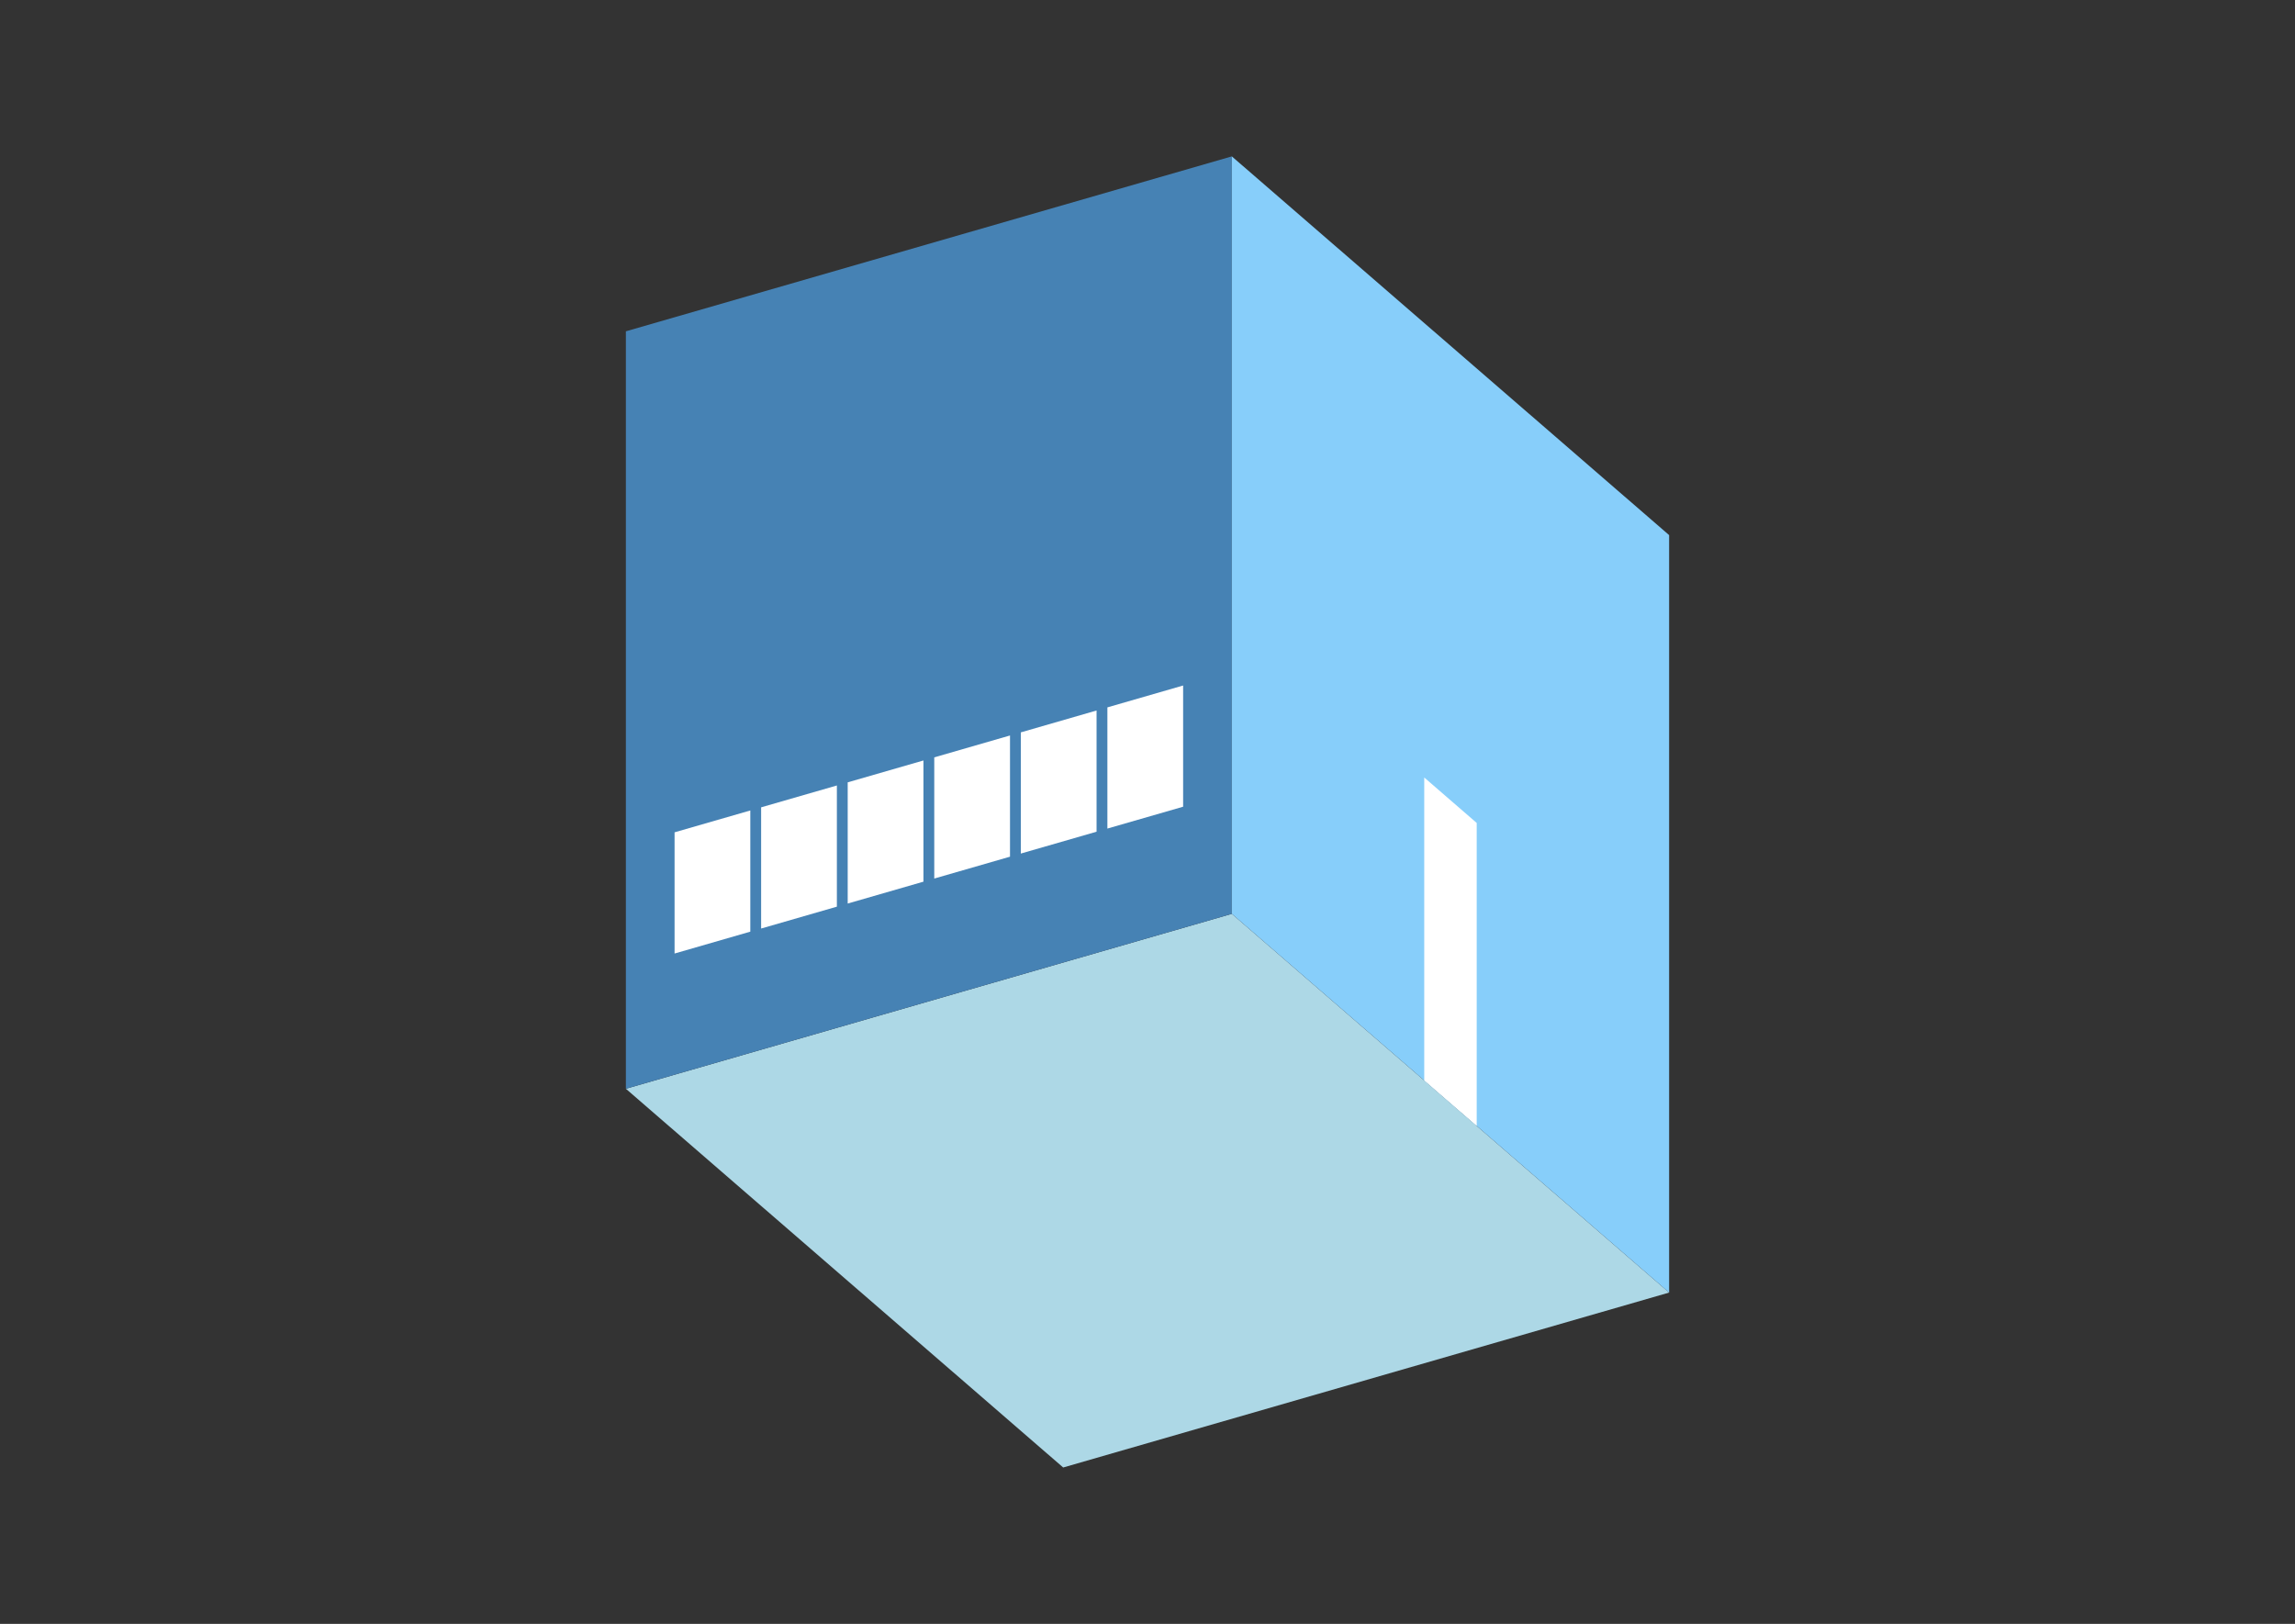<?xml version="1.0" encoding="UTF-8"?>
<svg
  xmlns="http://www.w3.org/2000/svg"
  width="848"
  height="600"
  style="background-color:white"
>
  <rect width="100%" height="100%" fill="#333333" stroke="none"/>
  <polygon fill="lightblue" points="392.844,542.218 231.261,402.284 455.156,337.651 616.739,477.585" />
  <polygon fill="steelblue" points="231.261,402.284 231.261,122.415 455.156,57.782 455.156,337.651" />
  <polygon fill="lightskyblue" points="616.739,477.585 616.739,197.716 455.156,57.782 455.156,337.651" />
  <polygon fill="white" points="545.643,416.014 545.643,304.066 526.253,287.274 526.253,399.222" />
  <polygon fill="white" points="249.253,352.311 249.253,307.532 277.24,299.453 277.24,344.232" />
  <polygon fill="white" points="281.238,343.078 281.238,298.299 309.225,290.22 309.225,334.999" />
  <polygon fill="white" points="313.223,333.844 313.223,289.065 341.21,280.986 341.21,325.765" />
  <polygon fill="white" points="345.208,324.611 345.208,279.832 373.195,271.753 373.195,316.532" />
  <polygon fill="white" points="377.193,315.378 377.193,270.599 405.18,262.52 405.18,307.299" />
  <polygon fill="white" points="409.178,306.145 409.178,261.365 437.165,253.286 437.165,298.065" />
</svg>
